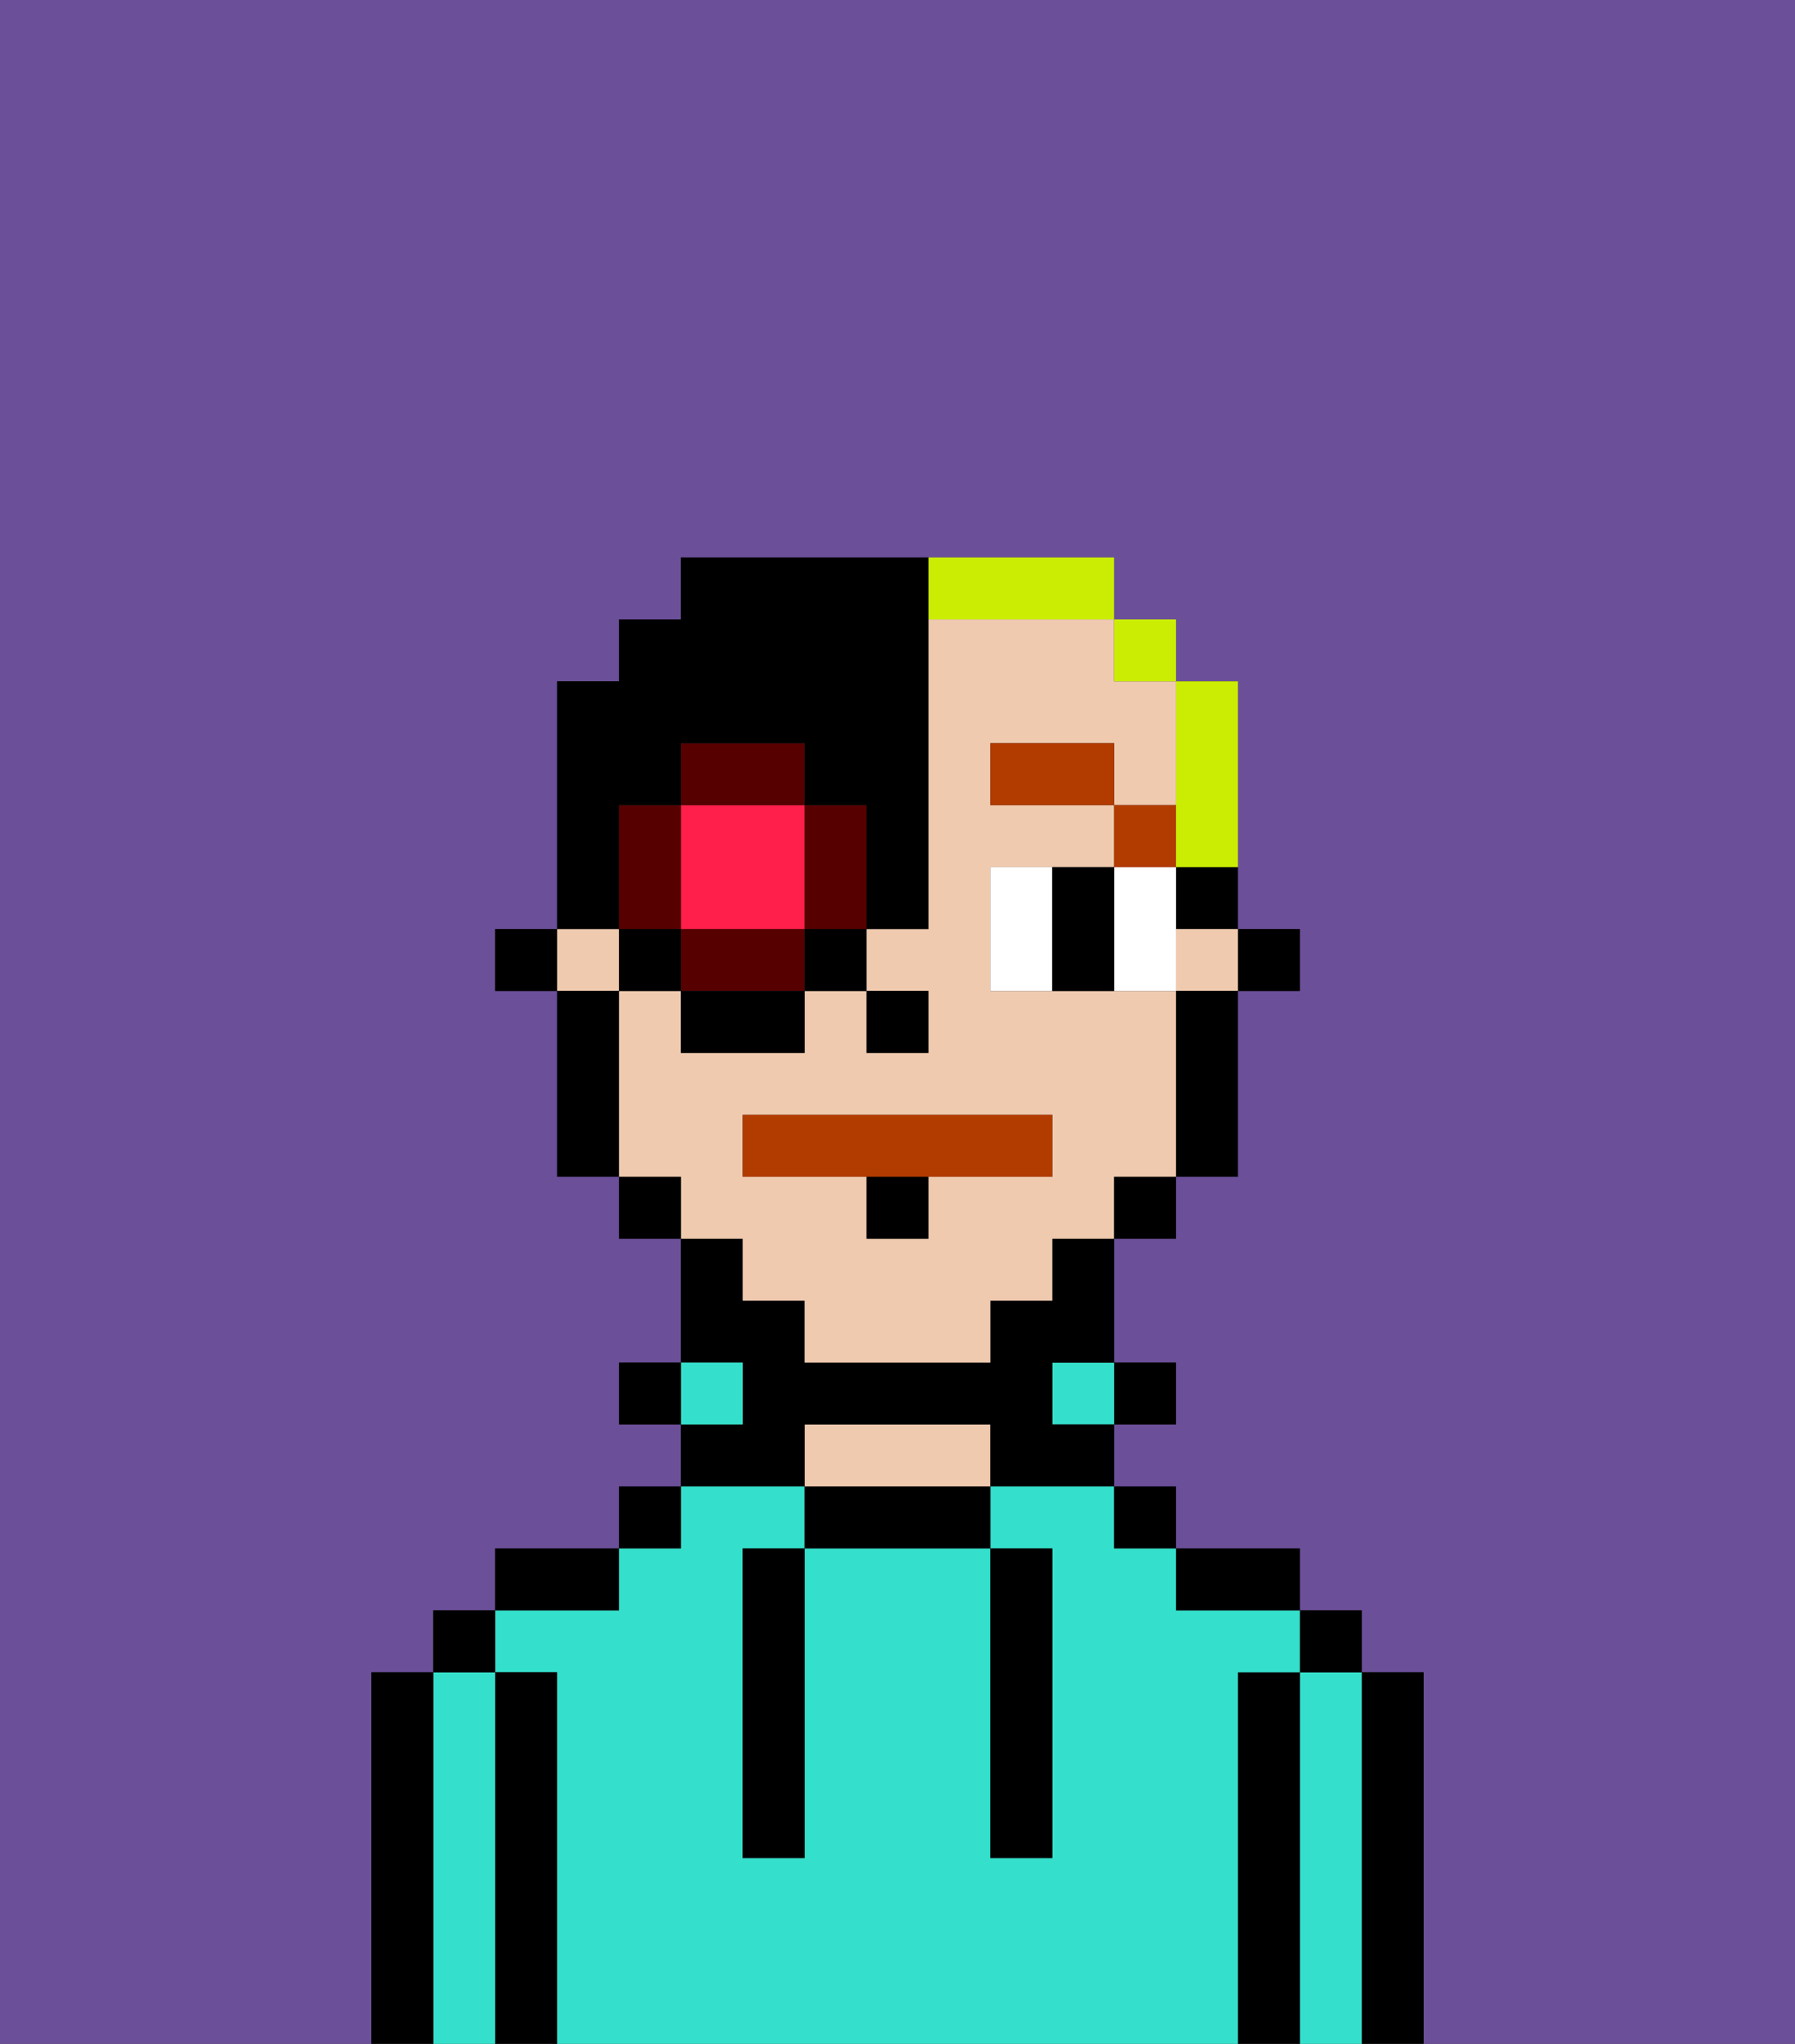 <svg xmlns="http://www.w3.org/2000/svg" viewBox="0 0 29 33"><rect x="0" y="0" width="29" height="33" fill="#333333" stroke="none"/><defs><style>polygon,rect,path{shape-rendering:crispedges;}.qa92-1{fill:#6b4f99;}.qa92-2{fill:#000000;}.qa92-3{fill:#34e0cb;}.qa92-4{fill:#efcaaf;}.qa92-5{fill:#ffffff;}.qa92-6{fill:#b23b00;}.qa92-7{fill:#b23b00;}.qa92-8{fill:#cbed03;}.qa92-9{fill:#ff1f4a;}.qa92-10{fill:#560000;}</style></defs><path class="qa92-1" d="M6,32V27H7V26H8V25h2V24h1V23H10V22h1V20H10V19H9V16H8V15H9V11h1V10h1V9h7v1h1v1h1v4h1v1H20v3H19v1H18v2h1v1H18v1h1v1h2v1h1v1h1v6h6V0H0V33H6Z"/><path class="qa92-2" d="M23,27H22v6h1V27Z"/><path class="qa92-3" d="M22,27H21v6h1V27Z"/><rect class="qa92-2" x="21" y="26" width="1" height="1"/><path class="qa92-2" d="M21,27H20v6h1V27Z"/><path class="qa92-3" d="M20,27h1V26H19V25H18V24H16v1h1v5H16V25H13v5H12V25h1V24H11v1H10v1H8v1H9v6H20V27Z"/><path class="qa92-2" d="M20,26h1V25H19v1Z"/><rect class="qa92-2" x="18" y="24" width="1" height="1"/><rect class="qa92-2" x="18" y="22" width="1" height="1"/><rect class="qa92-3" x="17" y="22" width="1" height="1"/><path class="qa92-2" d="M13,24v1h3V24H13Z"/><path class="qa92-4" d="M15,23H13v1h3V23Z"/><path class="qa92-2" d="M13,23h3v1h2V23H17V22h1V20H17v1H16v1H13V21H12V20H11v2h1v1H11v1h2Z"/><rect class="qa92-3" x="11" y="22" width="1" height="1"/><rect class="qa92-2" x="10" y="24" width="1" height="1"/><rect class="qa92-2" x="10" y="22" width="1" height="1"/><path class="qa92-2" d="M10,25H8v1h2Z"/><path class="qa92-2" d="M9,27H8v6H9V27Z"/><path class="qa92-3" d="M8,27H7v6H8V27Z"/><rect class="qa92-2" x="7" y="26" width="1" height="1"/><path class="qa92-2" d="M7,27H6v6H7V27Z"/><path class="qa92-2" d="M12,26v4h1V25H12Z"/><path class="qa92-2" d="M16,30h1V25H16v5Z"/><rect class="qa92-2" x="20" y="15" width="1" height="1"/><path class="qa92-2" d="M19,15h1V14H19Z"/><path class="qa92-4" d="M12,21h1v1h3V21h1V20h1V19h1V16H16V14h2V13H16V12h2v1h1V11H18V10H15v5H14v1h1v1H14V16H13v1H11V16H10v3h1v1h1Zm0-3h5v1H15v1H14V19H12Z"/><rect class="qa92-4" x="9" y="15" width="1" height="1"/><rect class="qa92-4" x="19" y="15" width="1" height="1"/><path class="qa92-2" d="M19,17v2h1V16H19Z"/><rect class="qa92-2" x="18" y="19" width="1" height="1"/><rect class="qa92-2" x="10" y="19" width="1" height="1"/><path class="qa92-2" d="M10,16H9v3h1V16Z"/><rect class="qa92-2" x="8" y="15" width="1" height="1"/><rect class="qa92-2" x="14" y="16" width="1" height="1"/><path class="qa92-5" d="M16,14v2h1V14Z"/><path class="qa92-5" d="M19,14H18v2h1V14Z"/><path class="qa92-2" d="M17,14v2h1V14Z"/><rect class="qa92-6" x="18" y="13" width="1" height="1"/><rect class="qa92-6" x="16" y="12" width="2" height="1"/><path class="qa92-7" d="M15,19h2V18H12v1h3Z"/><path class="qa92-2" d="M14,20h1V19H14Z"/><path class="qa92-8" d="M19,14h1V11H19v3Z"/><rect class="qa92-8" x="18" y="10" width="1" height="1"/><path class="qa92-8" d="M16,10h2V9H15v1Z"/><path class="qa92-9" d="M11,15h2V13H11v2Z"/><path class="qa92-10" d="M13,13v2h1V13Z"/><path class="qa92-10" d="M11,15v1h2V15Z"/><path class="qa92-10" d="M11,14V13H10v2h1Z"/><path class="qa92-10" d="M13,12H11v1h2Z"/><rect class="qa92-2" x="10" y="15" width="1" height="1"/><path class="qa92-2" d="M11,17h2V16H11Z"/><rect class="qa92-2" x="13" y="15" width="1" height="1"/><path class="qa92-2" d="M10,14V13h1V12h2v1h1v2h1V9H11v1H10v1H9v4h1Z"/></svg>